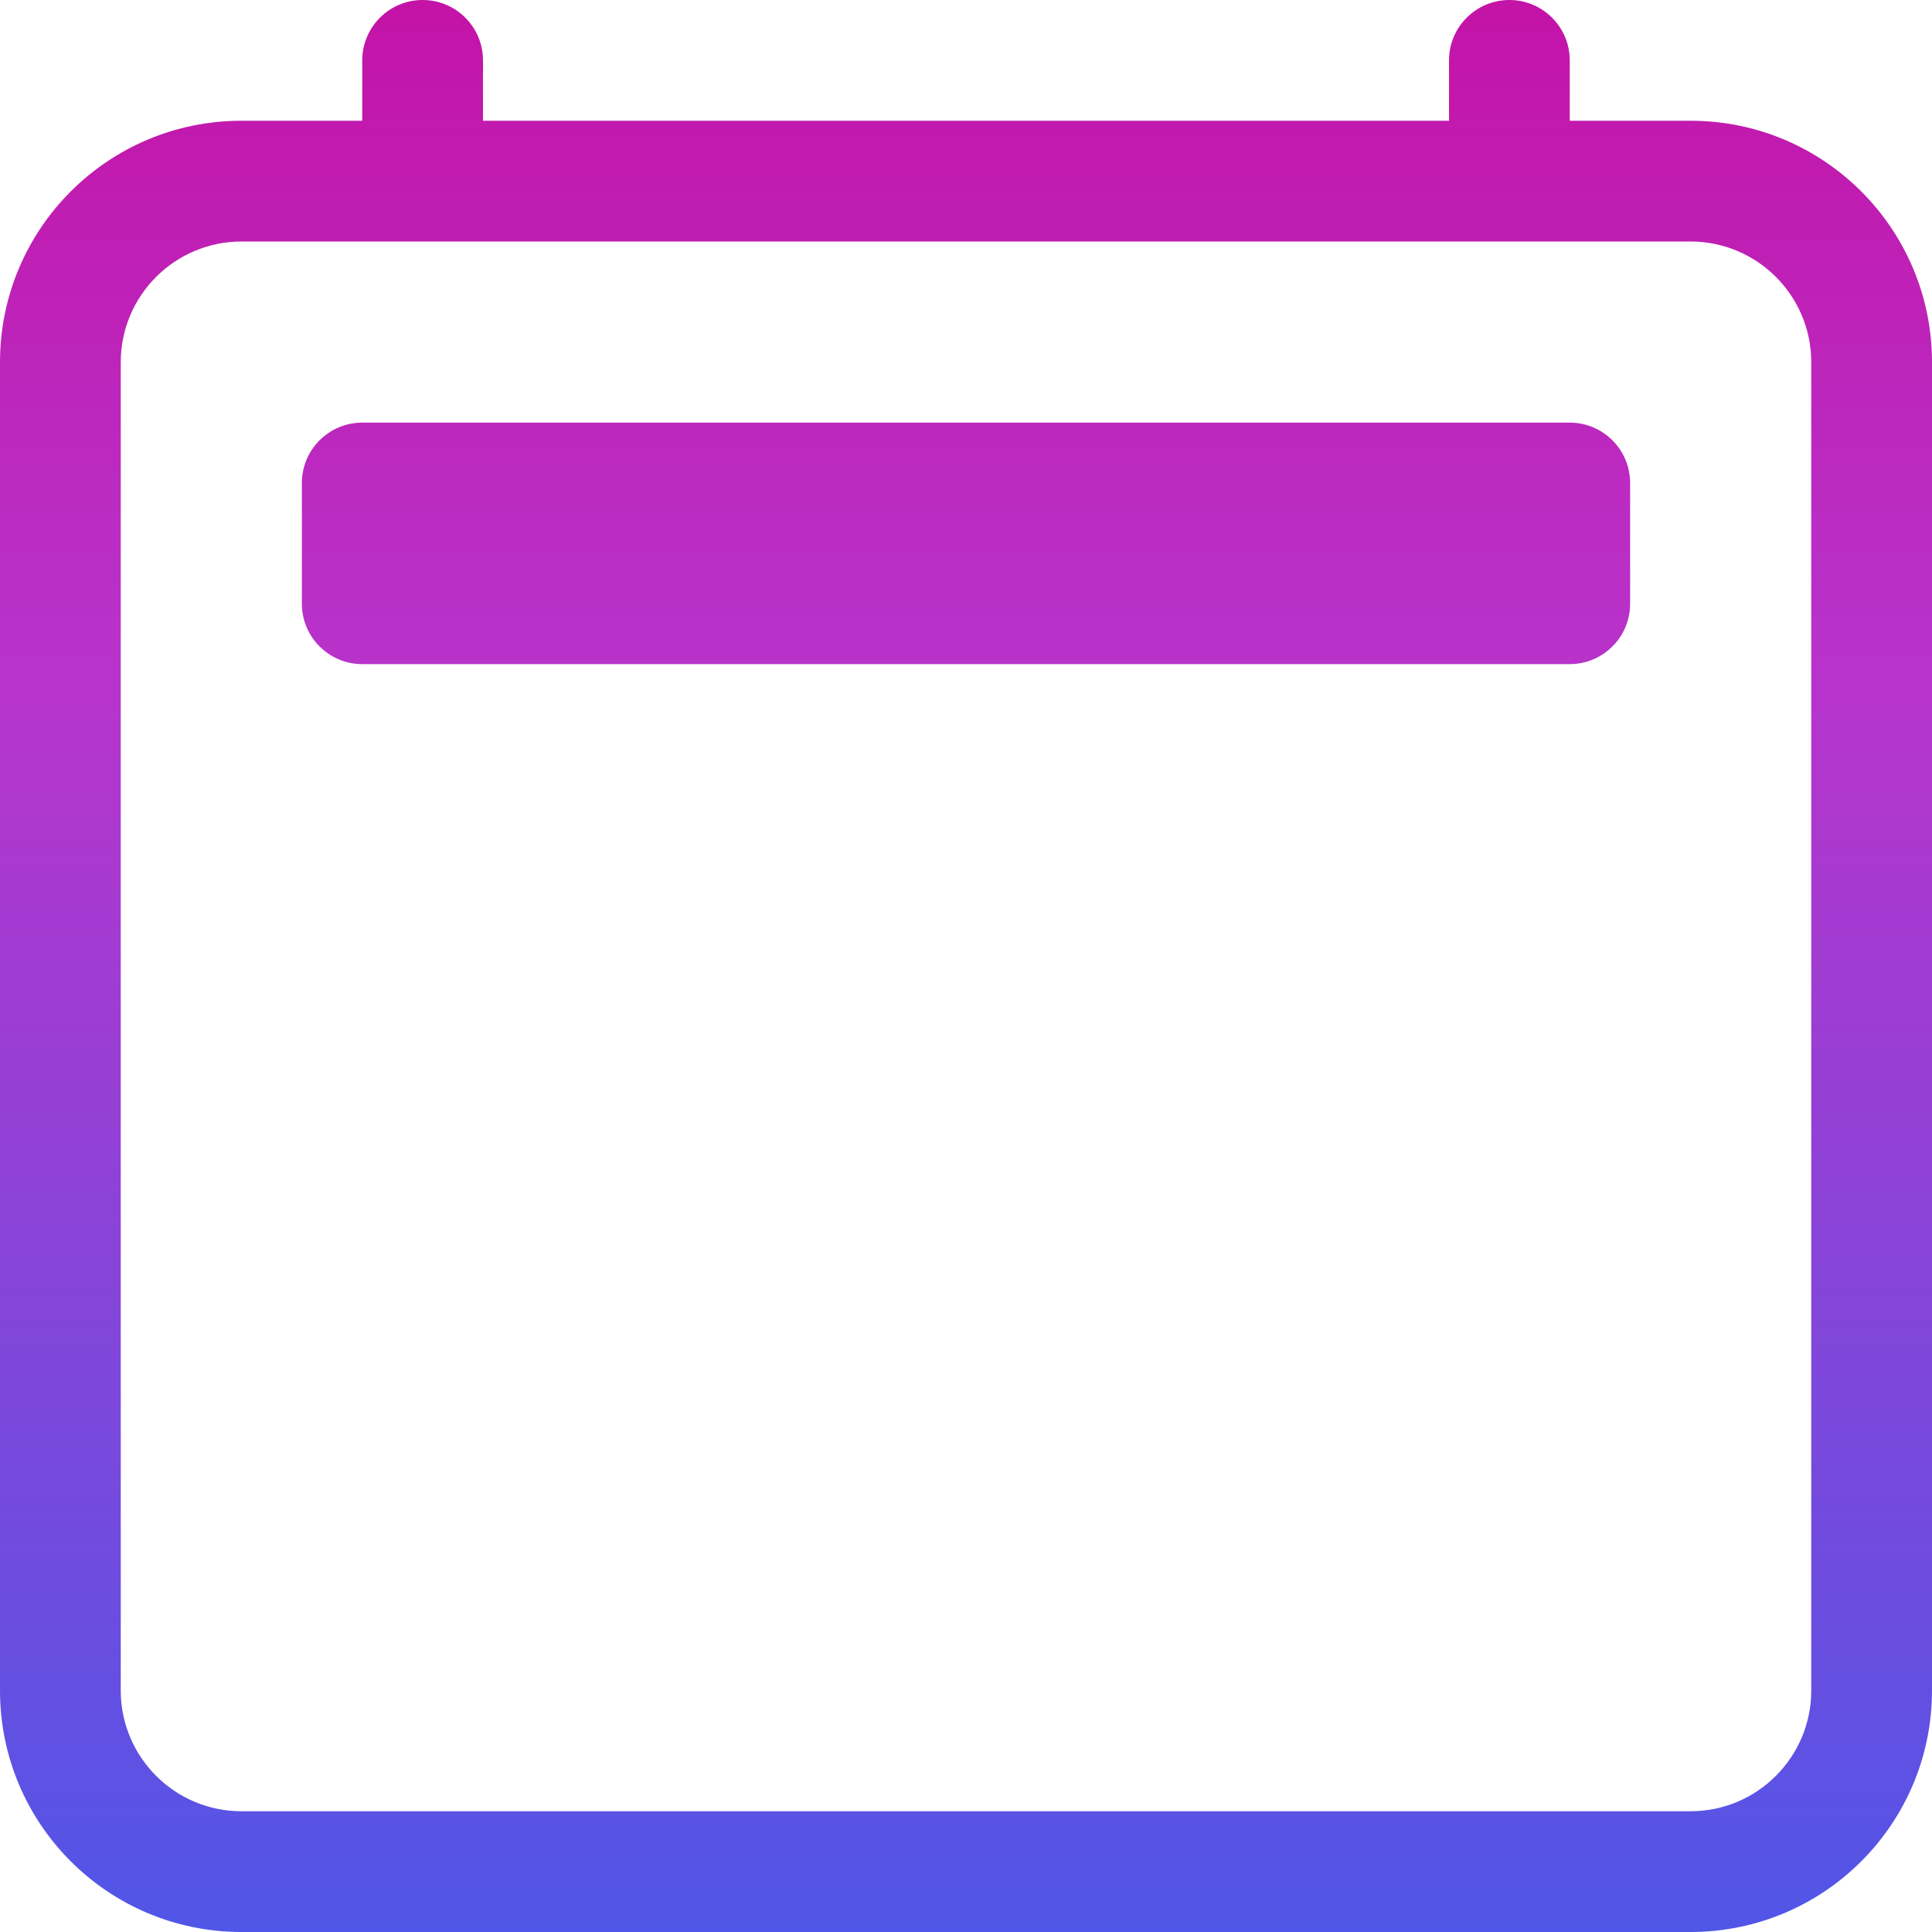 <svg width="16" height="16" viewBox="0 0 16 16" fill="none" xmlns="http://www.w3.org/2000/svg">
<path d="M3.5 0C3.776 0 4 0.224 4 0.5V1H12V0.5C12 0.224 12.224 0 12.5 0C12.776 0 13 0.224 13 0.5V1H14C15.105 1 16 1.895 16 3V14C16 15.105 15.105 16 14 16H2C0.895 16 0 15.105 0 14V3C0 1.895 0.895 1 2 1H3V0.5C3 0.224 3.224 0 3.5 0ZM2 2C1.448 2 1 2.448 1 3V14C1 14.552 1.448 15 2 15H14C14.552 15 15 14.552 15 14V3C15 2.448 14.552 2 14 2H2Z" fill="url(#paint0_linear_192_706)"/>
<path d="M2.5 4C2.5 3.724 2.724 3.5 3 3.5H13C13.276 3.5 13.5 3.724 13.5 4V5C13.5 5.276 13.276 5.5 13 5.5H3C2.724 5.5 2.5 5.276 2.5 5V4Z" fill="url(#paint1_linear_192_706)"/>
<defs>
<linearGradient id="paint0_linear_192_706" x1="8" y1="0" x2="8" y2="16" gradientUnits="userSpaceOnUse">
<stop stop-color="#C413A7"/>
<stop offset="0.357" stop-color="#B734CC"/>
<stop offset="1" stop-color="#5056E7"/>
</linearGradient>
<linearGradient id="paint1_linear_192_706" x1="8" y1="0" x2="8" y2="16" gradientUnits="userSpaceOnUse">
<stop stop-color="#C413A7"/>
<stop offset="0.357" stop-color="#B734CC"/>
<stop offset="1" stop-color="#5056E7"/>
</linearGradient>
</defs>
</svg>
